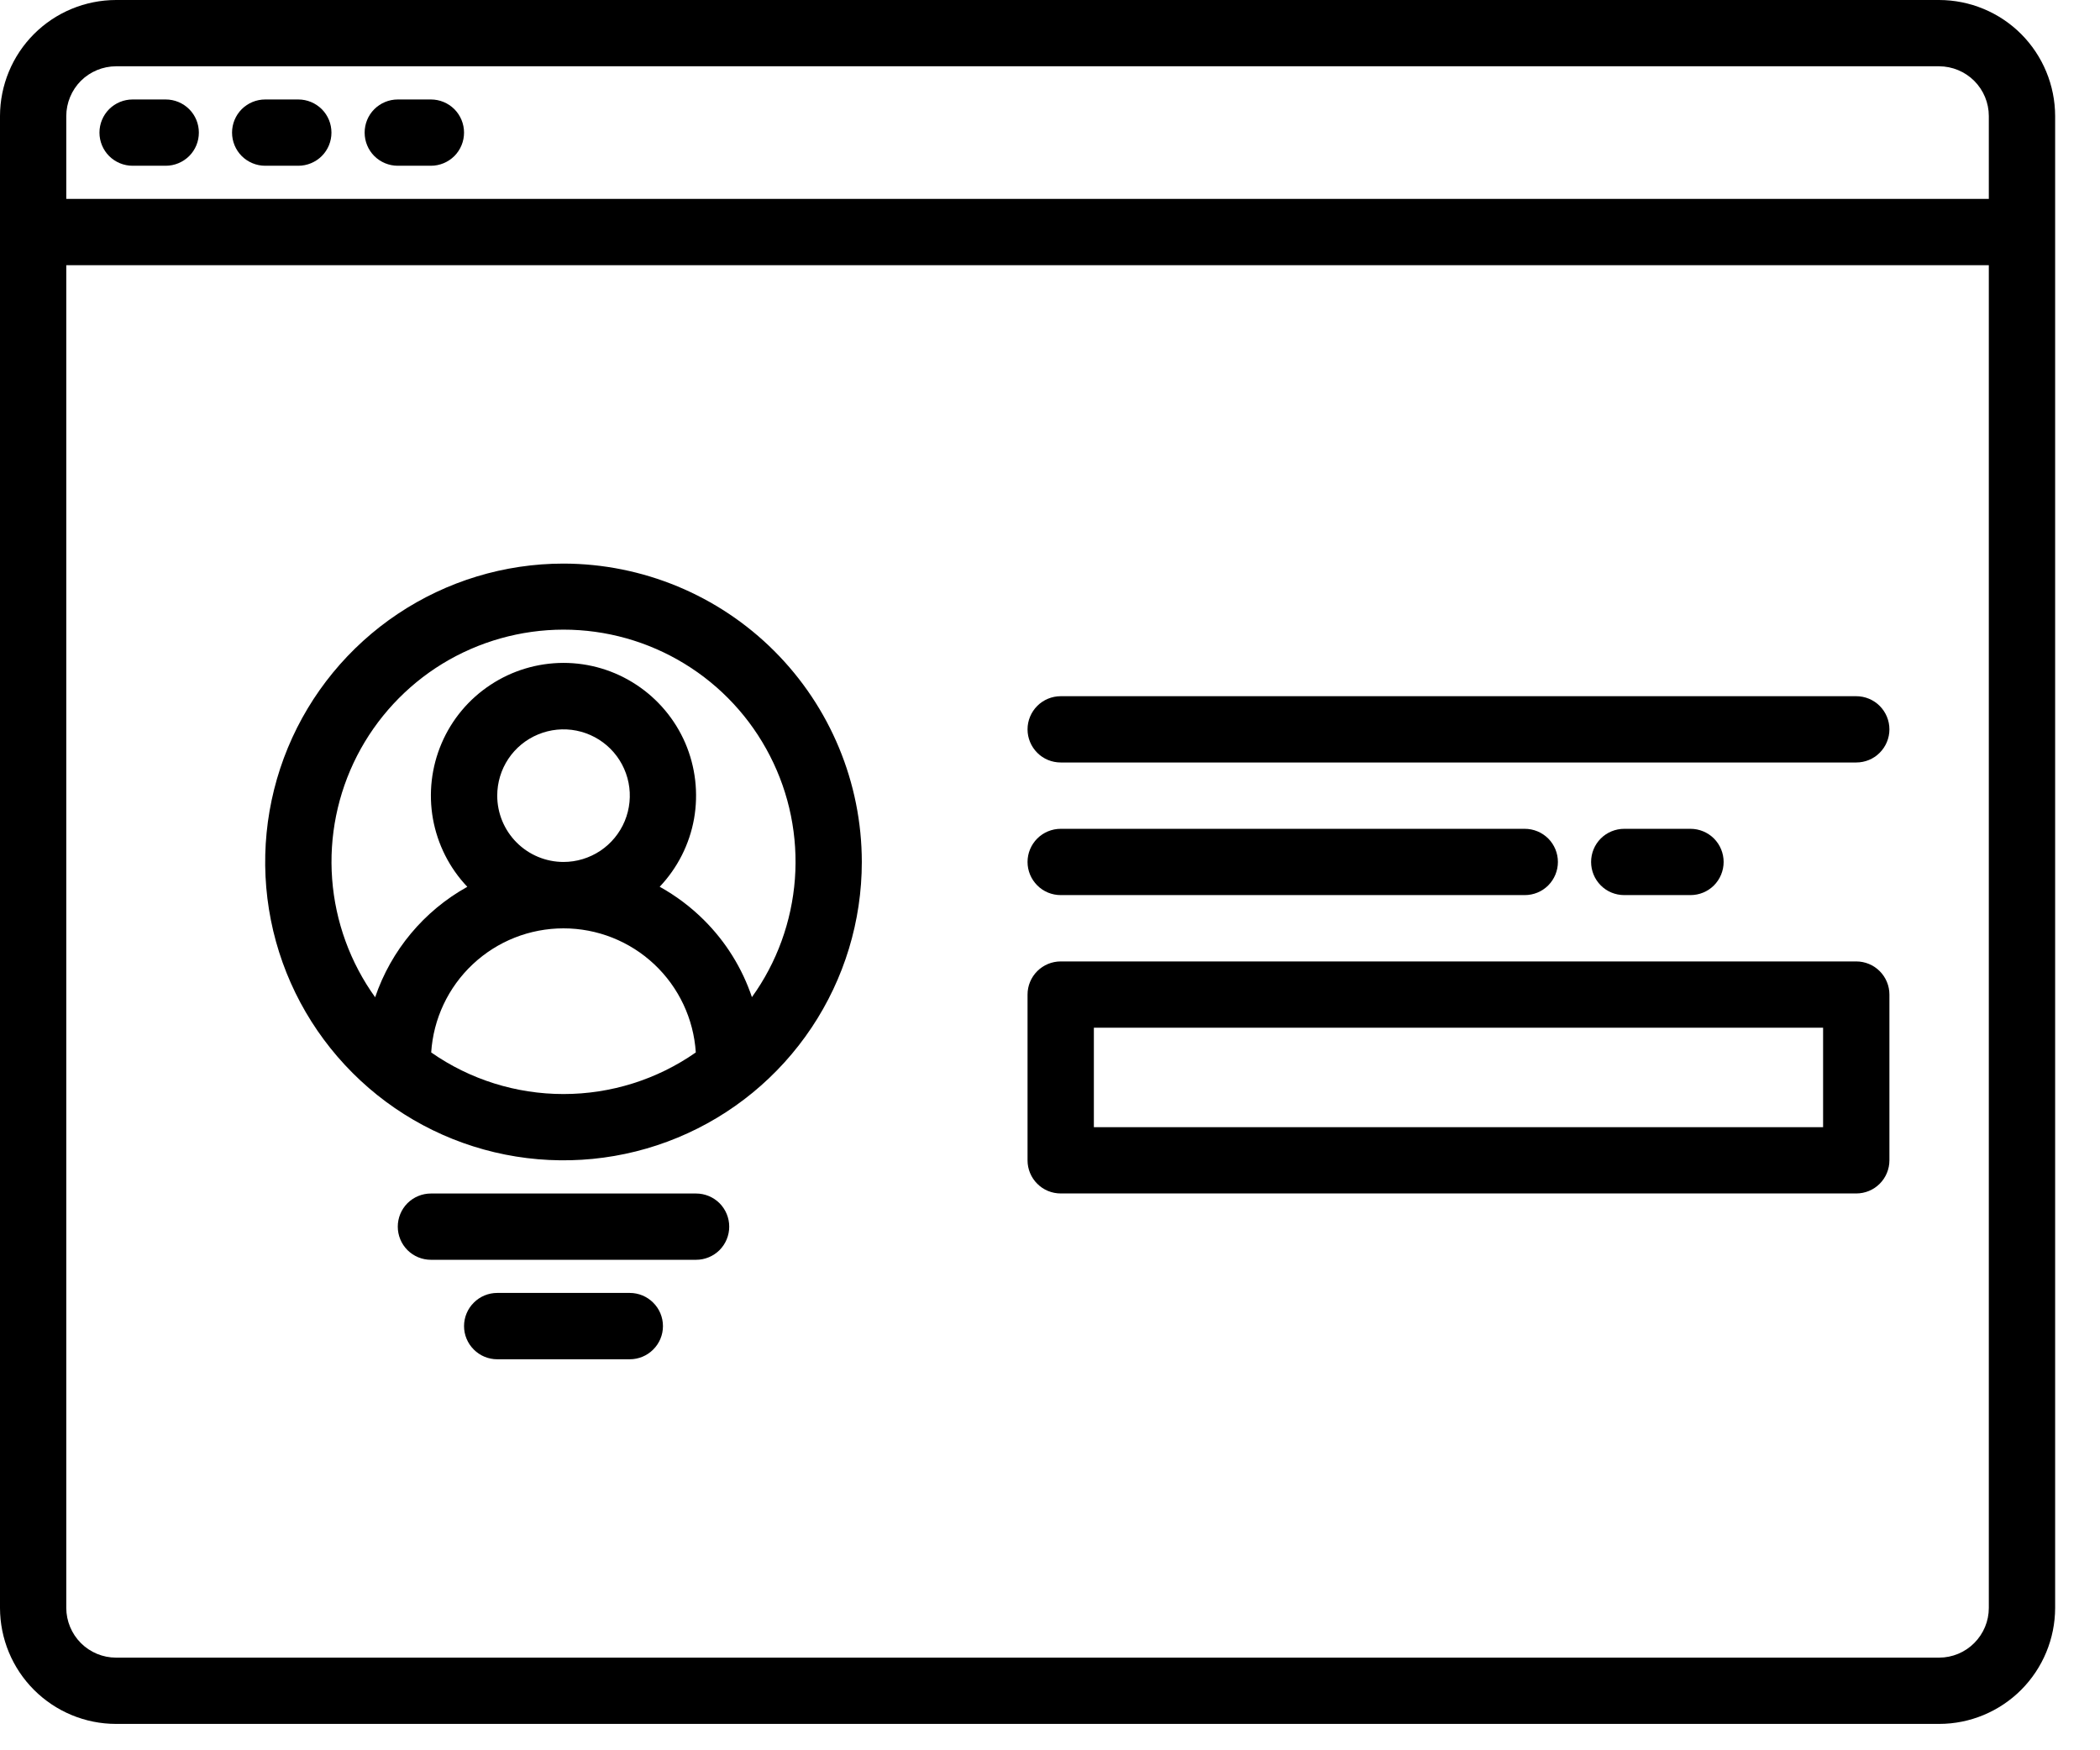<svg width="36" height="30" viewBox="0 0 36 30" fill="none" xmlns="http://www.w3.org/2000/svg">
<path d="M33.242 0H1.989C1.462 0.001 0.956 0.21 0.583 0.583C0.21 0.956 0.001 1.462 0 1.989V27.56C0.001 28.087 0.21 28.592 0.583 28.965C0.956 29.338 1.462 29.548 1.989 29.548H33.242C33.769 29.548 34.275 29.338 34.648 28.965C35.02 28.592 35.23 28.087 35.231 27.56V1.989C35.23 1.462 35.02 0.956 34.648 0.583C34.275 0.21 33.769 0.001 33.242 0ZM34.094 27.56C34.094 27.786 34.004 28.002 33.844 28.162C33.685 28.322 33.468 28.412 33.242 28.412H1.989C1.763 28.412 1.546 28.322 1.386 28.162C1.227 28.002 1.137 27.786 1.136 27.56V4.546H34.094V27.56ZM34.094 3.409H1.136V1.989C1.137 1.763 1.227 1.546 1.386 1.386C1.546 1.227 1.763 1.137 1.989 1.136H33.242C33.468 1.137 33.685 1.227 33.844 1.386C34.004 1.546 34.094 1.763 34.094 1.989V3.409Z" fill="black"/>
<path d="M2.273 2.841H2.841C2.992 2.841 3.136 2.781 3.243 2.675C3.35 2.568 3.409 2.424 3.409 2.273C3.409 2.122 3.35 1.978 3.243 1.871C3.136 1.765 2.992 1.705 2.841 1.705H2.273C2.122 1.705 1.978 1.765 1.871 1.871C1.765 1.978 1.705 2.122 1.705 2.273C1.705 2.424 1.765 2.568 1.871 2.675C1.978 2.781 2.122 2.841 2.273 2.841Z" fill="black"/>
<path d="M4.546 2.841H5.114C5.265 2.841 5.409 2.781 5.516 2.675C5.623 2.568 5.682 2.424 5.682 2.273C5.682 2.122 5.623 1.978 5.516 1.871C5.409 1.765 5.265 1.705 5.114 1.705H4.546C4.395 1.705 4.251 1.765 4.144 1.871C4.038 1.978 3.978 2.122 3.978 2.273C3.978 2.424 4.038 2.568 4.144 2.675C4.251 2.781 4.395 2.841 4.546 2.841V2.841Z" fill="black"/>
<path d="M6.819 2.841H7.387C7.538 2.841 7.682 2.781 7.789 2.675C7.895 2.568 7.955 2.424 7.955 2.273C7.955 2.122 7.895 1.978 7.789 1.871C7.682 1.765 7.538 1.705 7.387 1.705H6.819C6.668 1.705 6.524 1.765 6.417 1.871C6.31 1.978 6.251 2.122 6.251 2.273C6.251 2.424 6.31 2.568 6.417 2.675C6.524 2.781 6.668 2.841 6.819 2.841V2.841Z" fill="black"/>
<path d="M9.66 9.66C8.649 9.66 7.66 9.96 6.819 10.522C5.978 11.084 5.322 11.883 4.935 12.817C4.548 13.752 4.447 14.78 4.644 15.772C4.841 16.764 5.329 17.675 6.044 18.39C6.759 19.106 7.67 19.593 8.662 19.79C9.654 19.987 10.683 19.886 11.617 19.499C12.552 19.112 13.35 18.456 13.912 17.615C14.474 16.774 14.774 15.786 14.774 14.774C14.773 13.418 14.233 12.118 13.275 11.16C12.316 10.201 11.016 9.662 9.66 9.66V9.66ZM9.66 18.752C8.849 18.752 8.057 18.504 7.392 18.039C7.429 17.463 7.684 16.922 8.105 16.527C8.526 16.132 9.082 15.912 9.66 15.912C10.238 15.912 10.794 16.132 11.215 16.527C11.636 16.922 11.891 17.463 11.928 18.039C11.263 18.504 10.471 18.752 9.66 18.752V18.752ZM8.524 13.638C8.524 13.413 8.59 13.193 8.715 13.006C8.84 12.819 9.017 12.674 9.225 12.588C9.433 12.502 9.661 12.479 9.882 12.523C10.102 12.567 10.305 12.675 10.464 12.834C10.623 12.993 10.731 13.195 10.775 13.416C10.819 13.636 10.796 13.865 10.71 14.073C10.624 14.28 10.478 14.458 10.291 14.583C10.104 14.707 9.885 14.774 9.66 14.774C9.359 14.774 9.07 14.654 8.857 14.441C8.644 14.228 8.524 13.939 8.524 13.638V13.638ZM12.89 17.091C12.723 16.594 12.442 16.143 12.071 15.773C11.845 15.547 11.588 15.354 11.309 15.199C11.615 14.876 11.82 14.471 11.898 14.034C11.975 13.596 11.923 13.145 11.748 12.737C11.572 12.329 11.28 11.981 10.909 11.737C10.538 11.492 10.103 11.362 9.659 11.362C9.214 11.363 8.78 11.493 8.409 11.738C8.038 11.982 7.746 12.33 7.571 12.739C7.396 13.147 7.344 13.598 7.422 14.036C7.501 14.473 7.705 14.878 8.011 15.2C7.268 15.613 6.705 16.288 6.431 17.093C6.004 16.498 5.749 15.798 5.694 15.068C5.639 14.338 5.787 13.607 6.12 12.956C6.454 12.305 6.961 11.758 7.585 11.376C8.21 10.995 8.928 10.793 9.659 10.792C10.391 10.792 11.109 10.994 11.734 11.376C12.358 11.757 12.865 12.303 13.199 12.955C13.534 13.606 13.681 14.336 13.627 15.066C13.572 15.796 13.318 16.497 12.89 17.091V17.091Z" fill="black"/>
<path d="M11.933 20.457H7.387C7.236 20.457 7.092 20.517 6.985 20.623C6.879 20.73 6.819 20.874 6.819 21.025C6.819 21.176 6.879 21.32 6.985 21.427C7.092 21.533 7.236 21.593 7.387 21.593H11.933C12.084 21.593 12.228 21.533 12.335 21.427C12.441 21.32 12.501 21.176 12.501 21.025C12.501 20.874 12.441 20.73 12.335 20.623C12.228 20.517 12.084 20.457 11.933 20.457Z" fill="black"/>
<path d="M10.796 22.161H8.524C8.373 22.161 8.228 22.221 8.122 22.328C8.015 22.434 7.955 22.579 7.955 22.73C7.955 22.88 8.015 23.025 8.122 23.131C8.228 23.238 8.373 23.298 8.524 23.298H10.796C10.947 23.298 11.092 23.238 11.198 23.131C11.305 23.025 11.365 22.88 11.365 22.73C11.365 22.579 11.305 22.434 11.198 22.328C11.092 22.221 10.947 22.161 10.796 22.161Z" fill="black"/>
<path d="M31.821 11.933H18.184C18.033 11.933 17.888 11.993 17.782 12.099C17.675 12.206 17.615 12.351 17.615 12.501C17.615 12.652 17.675 12.796 17.782 12.903C17.888 13.01 18.033 13.069 18.184 13.069H31.821C31.972 13.069 32.117 13.01 32.223 12.903C32.33 12.796 32.39 12.652 32.39 12.501C32.39 12.351 32.33 12.206 32.223 12.099C32.117 11.993 31.972 11.933 31.821 11.933Z" fill="black"/>
<path d="M18.184 15.342H26.139C26.29 15.342 26.434 15.283 26.541 15.176C26.647 15.069 26.707 14.925 26.707 14.774C26.707 14.623 26.647 14.479 26.541 14.372C26.434 14.266 26.29 14.206 26.139 14.206H18.184C18.033 14.206 17.888 14.266 17.782 14.372C17.675 14.479 17.615 14.623 17.615 14.774C17.615 14.925 17.675 15.069 17.782 15.176C17.888 15.283 18.033 15.342 18.184 15.342Z" fill="black"/>
<path d="M28.98 15.342C29.131 15.342 29.275 15.283 29.382 15.176C29.488 15.069 29.548 14.925 29.548 14.774C29.548 14.623 29.488 14.479 29.382 14.372C29.275 14.266 29.131 14.206 28.98 14.206H27.844C27.693 14.206 27.548 14.266 27.442 14.372C27.335 14.479 27.276 14.623 27.276 14.774C27.276 14.925 27.335 15.069 27.442 15.176C27.548 15.283 27.693 15.342 27.844 15.342H28.98Z" fill="black"/>
<path d="M31.821 16.479H18.184C18.033 16.479 17.888 16.539 17.782 16.645C17.675 16.752 17.615 16.896 17.615 17.047V19.888C17.615 20.039 17.675 20.184 17.782 20.29C17.888 20.397 18.033 20.456 18.184 20.456H31.821C31.972 20.456 32.117 20.397 32.223 20.29C32.33 20.184 32.39 20.039 32.39 19.888V17.047C32.39 16.896 32.33 16.752 32.223 16.645C32.117 16.539 31.972 16.479 31.821 16.479ZM31.253 19.32H18.752V17.615H31.253V19.32Z" fill="black"/>
</svg>
